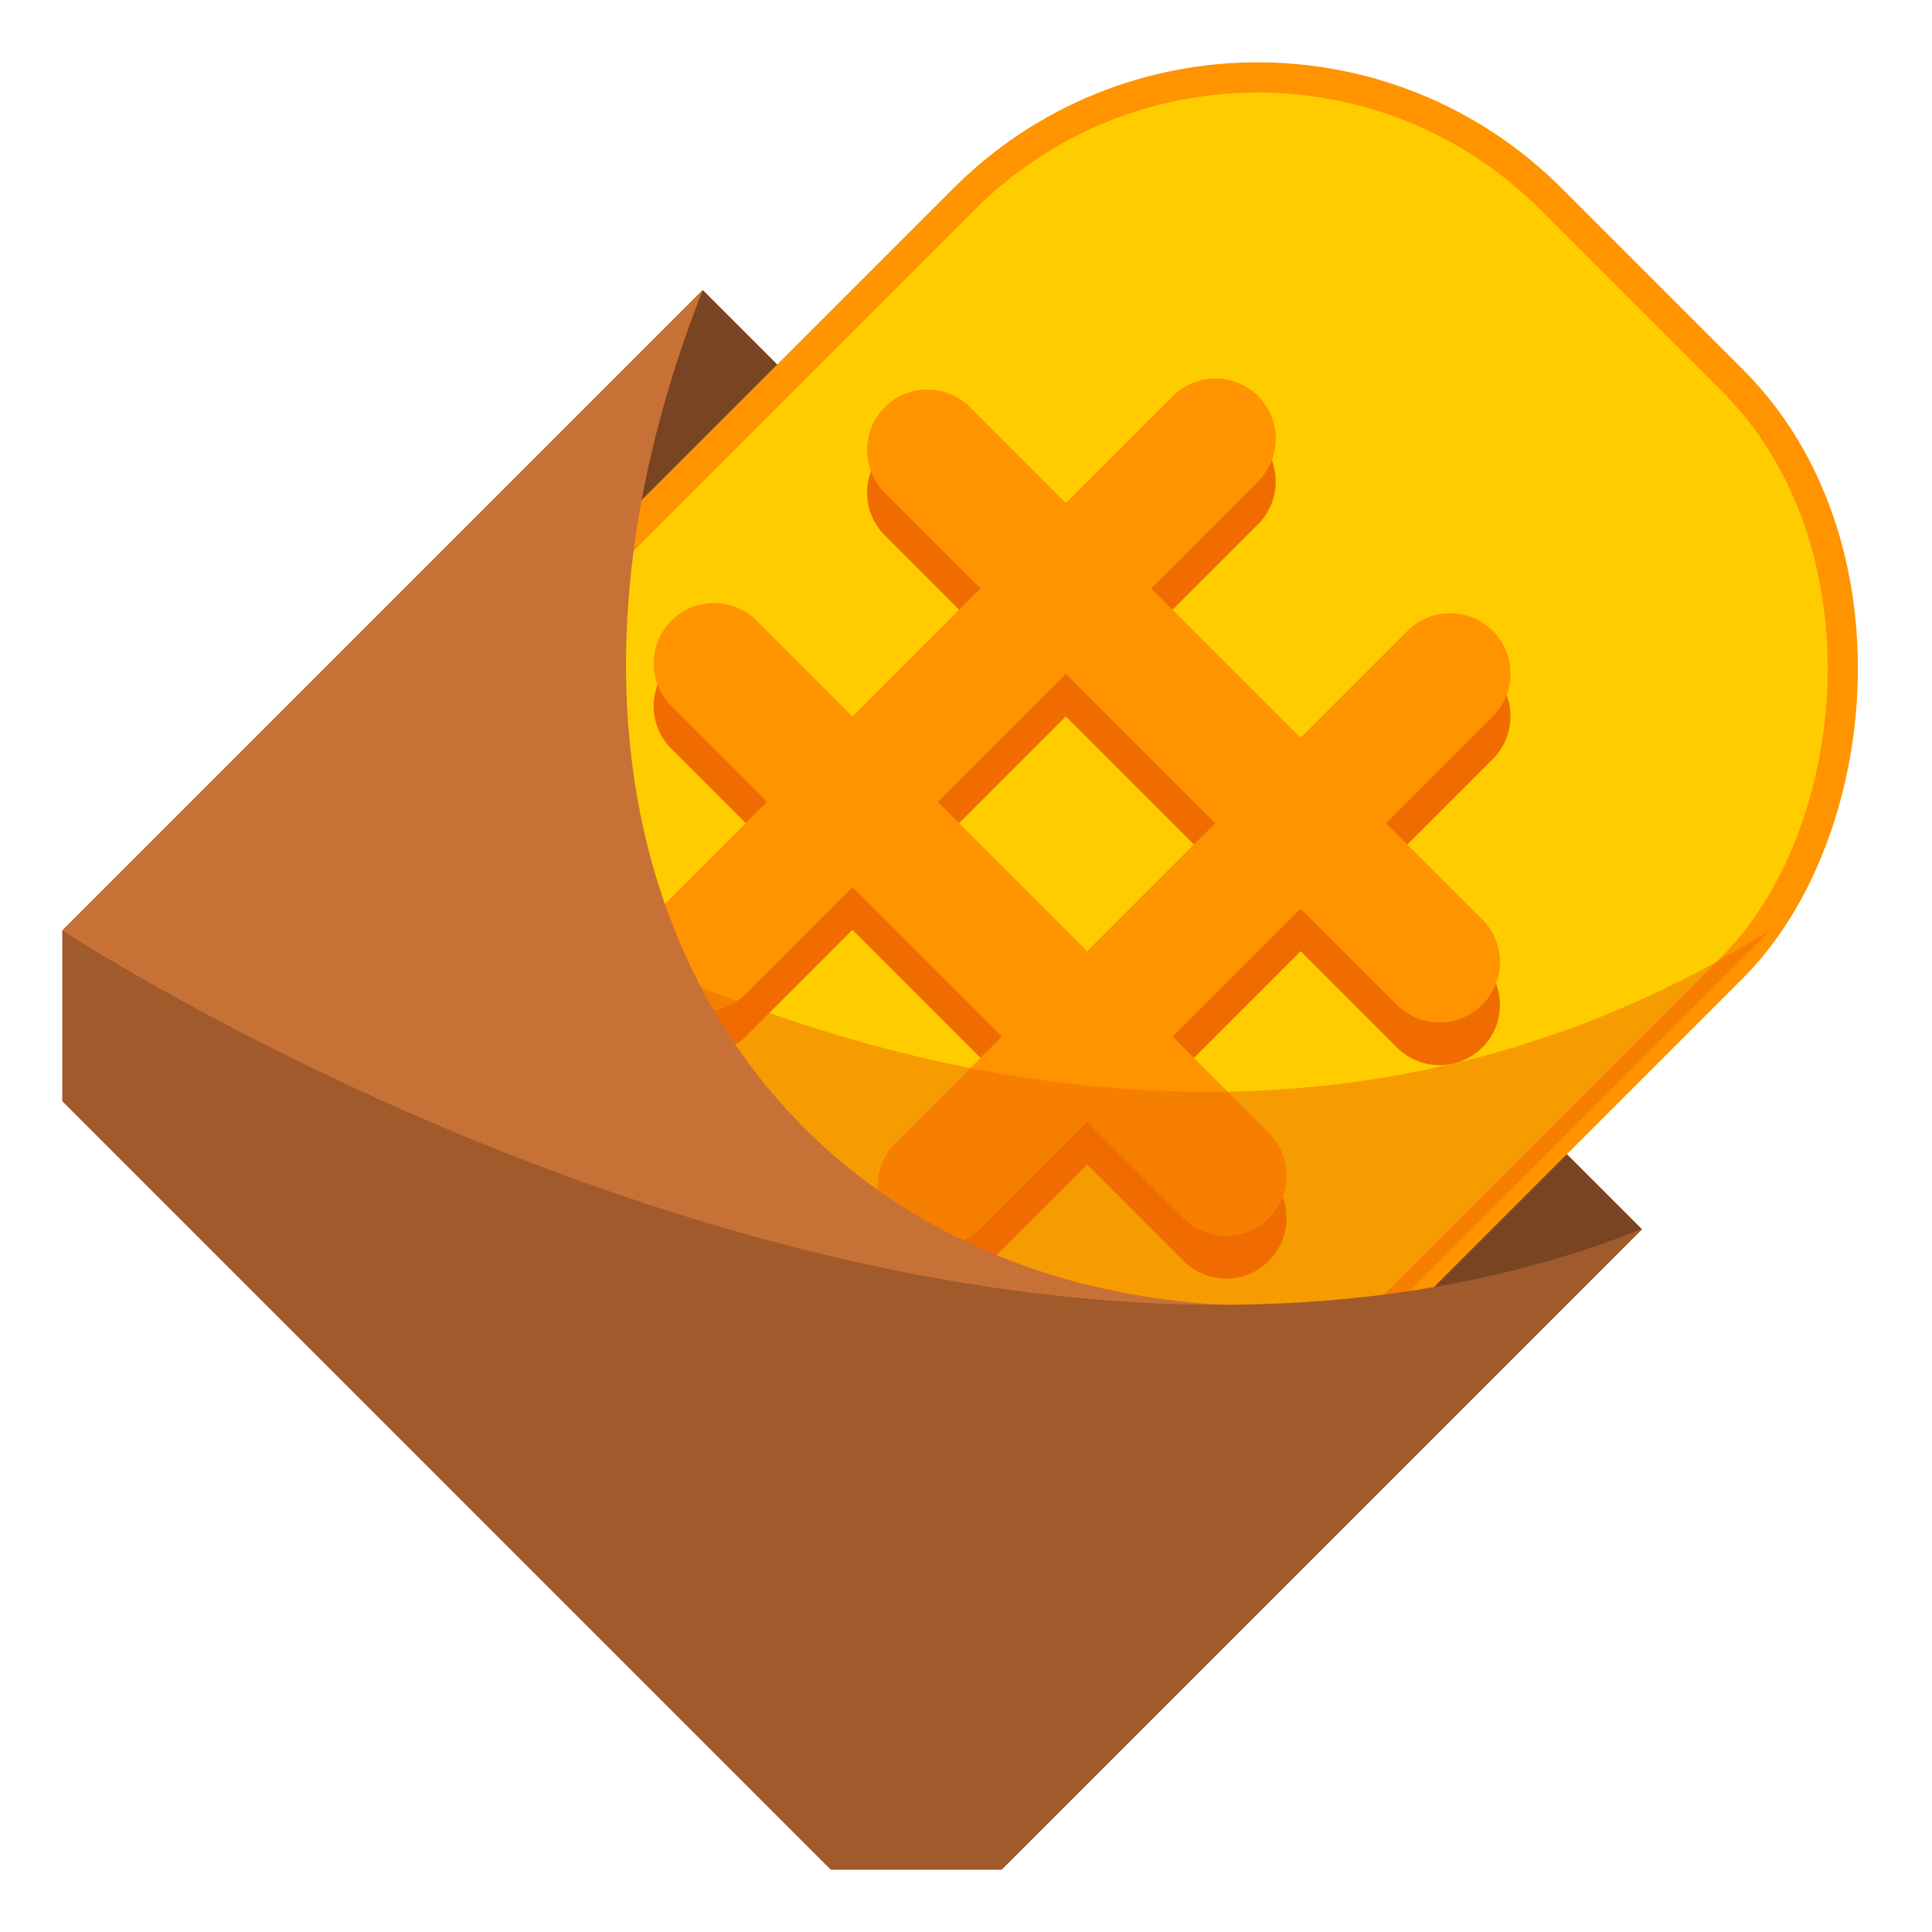 <?xml version="1.0" encoding="UTF-8" standalone="no"?>
<!-- Created with Inkscape (http://www.inkscape.org/) -->

<svg
   xmlns:dc="http://purl.org/dc/elements/1.1/"
   xmlns:cc="http://creativecommons.org/ns#"
   xmlns:rdf="http://www.w3.org/1999/02/22-rdf-syntax-ns#"
   xmlns:svg="http://www.w3.org/2000/svg"
   xmlns="http://www.w3.org/2000/svg"
   xmlns:sodipodi="http://sodipodi.sourceforge.net/DTD/sodipodi-0.dtd"
   xmlns:inkscape="http://www.inkscape.org/namespaces/inkscape"
   width="512"
   height="512"
   viewBox="0 0 512 512"
   id="svg2"
   version="1.1"
   inkscape:version="0.91 r"
   sodipodi:docname="logo.svg">
  <defs
     id="defs4" />
  <sodipodi:namedview
     id="base"
     pagecolor="#ffffff"
     bordercolor="#666666"
     borderopacity="1.0"
     inkscape:pageopacity="0.0"
     inkscape:pageshadow="2"
     inkscape:zoom="0.69999999"
     inkscape:cx="184.55967"
     inkscape:cy="13.005612"
     inkscape:document-units="px"
     inkscape:current-layer="g6431"
     showgrid="true"
     units="px"
     inkscape:window-width="1920"
     inkscape:window-height="1048"
     inkscape:window-x="1920"
     inkscape:window-y="32"
     inkscape:window-maximized="1"
     inkscape:snap-bbox="false"
     objecttolerance="20"
     inkscape:object-nodes="true">
    <inkscape:grid
       type="xygrid"
       id="grid4136"
       empspacing="8" />
  </sodipodi:namedview>
  <g
     inkscape:label="Layer 1"
     inkscape:groupmode="layer"
     id="layer1"
     transform="translate(0,-540.362)">
    <g
       id="g6431"
       transform="translate(15.881,-15.296)">
      <path
         sodipodi:nodetypes="ccccc"
         inkscape:connector-curvature="0"
         id="path6296"
         d="M 170.358,632.518 419.259,881.42 249.554,1051.125 0.652,802.224 Z"
         style="fill:#784421;fill-rule:evenodd;stroke:none;stroke-width:1px;stroke-linecap:butt;stroke-linejoin:miter;stroke-opacity:1" />
      <rect
         transform="matrix(0.707,0.707,-0.707,0.707,0,0)"
         ry="110"
         rx="110"
         y="150.797"
         x="599.719"
         height="432"
         width="288"
         id="rect4148"
         style="opacity:1;fill:#ffcc00;fill-opacity:1;stroke:#ff9300;stroke-width:8;stroke-linecap:round;stroke-linejoin:round;stroke-miterlimit:4;stroke-dasharray:none;stroke-opacity:1" />
      <g
         transform="matrix(0.707,0.707,-0.707,0.707,642.961,52.435)"
         id="g6342">
        <g
           id="g5704"
           transform="matrix(0.971,-2.2444409e-8,2.2444409e-8,0.971,23.394,83.153)"
           style="fill:#f06c00;fill-opacity:1;stroke:#f06c00;stroke-width:32.952;stroke-linecap:round;stroke-miterlimit:4;stroke-dasharray:none;stroke-opacity:1">
          <path
             style="fill:none;fill-rule:evenodd;stroke:#f06c00;stroke-width:32.952;stroke-linecap:round;stroke-linejoin:miter;stroke-miterlimit:4;stroke-dasharray:none;stroke-opacity:1"
             d="m 190.096,619.09 0,197.711"
             id="path6298"
             inkscape:connector-curvature="0" />
        </g>
        <g
           id="g5704-0"
           transform="matrix(0.971,-2.2444409e-8,2.2444409e-8,0.971,111.394,83.153)"
           style="fill:#f06c00;fill-opacity:1;stroke:#f06c00;stroke-width:32.952;stroke-linecap:round;stroke-miterlimit:4;stroke-dasharray:none;stroke-opacity:1">
          <path
             style="fill:none;fill-rule:evenodd;stroke:#f06c00;stroke-width:32.952;stroke-linecap:round;stroke-linejoin:miter;stroke-miterlimit:4;stroke-dasharray:none;stroke-opacity:1"
             d="m 190.096,619.09 0,197.711"
             id="path6298-5"
             inkscape:connector-curvature="0" />
        </g>
        <g
           id="g5704-1"
           transform="matrix(2.2444409e-8,0.971,-0.971,2.2444409e-8,949.209,555.756)"
           style="fill:#f06c00;fill-opacity:1;stroke:#f06c00;stroke-width:32.952;stroke-linecap:round;stroke-miterlimit:4;stroke-dasharray:none;stroke-opacity:1">
          <path
             style="fill:none;fill-rule:evenodd;stroke:#f06c00;stroke-width:32.952;stroke-linecap:round;stroke-linejoin:miter;stroke-miterlimit:4;stroke-dasharray:none;stroke-opacity:1"
             d="m 190.096,619.09 0,197.711"
             id="path6298-1"
             inkscape:connector-curvature="0" />
        </g>
        <g
           id="g5704-0-0"
           transform="matrix(2.2444409e-8,0.971,-0.971,2.2444409e-8,949.209,635.756)"
           style="fill:#f06c00;fill-opacity:1;stroke:#f06c00;stroke-width:32.952;stroke-linecap:round;stroke-miterlimit:4;stroke-dasharray:none;stroke-opacity:1">
          <path
             style="fill:none;fill-rule:evenodd;stroke:#f06c00;stroke-width:32.952;stroke-linecap:round;stroke-linejoin:miter;stroke-miterlimit:4;stroke-dasharray:none;stroke-opacity:1"
             d="m 190.096,619.09 0,197.711"
             id="path6298-5-8"
             inkscape:connector-curvature="0" />
        </g>
      </g>
      <g
         style="fill:none;stroke:#ff9300;stroke-opacity:1"
         id="g6342-5"
         transform="matrix(0.707,0.707,-0.707,0.707,642.961,41.121)">
        <g
           id="g5704-06"
           transform="matrix(0.971,-2.2444409e-8,2.2444409e-8,0.971,23.394,83.153)"
           style="fill:none;fill-opacity:1;stroke:#ff9300;stroke-width:32.952;stroke-linecap:round;stroke-miterlimit:4;stroke-dasharray:none;stroke-opacity:1">
          <path
             style="fill:none;fill-rule:evenodd;stroke:#ff9300;stroke-width:32.952;stroke-linecap:round;stroke-linejoin:miter;stroke-miterlimit:4;stroke-dasharray:none;stroke-opacity:1"
             d="m 190.096,619.09 0,197.711"
             id="path6298-4"
             inkscape:connector-curvature="0" />
        </g>
        <g
           id="g5704-0-6"
           transform="matrix(0.971,-2.2444409e-8,2.2444409e-8,0.971,111.394,83.153)"
           style="fill:none;fill-opacity:1;stroke:#ff9300;stroke-width:32.952;stroke-linecap:round;stroke-miterlimit:4;stroke-dasharray:none;stroke-opacity:1">
          <path
             style="fill:none;fill-rule:evenodd;stroke:#ff9300;stroke-width:32.952;stroke-linecap:round;stroke-linejoin:miter;stroke-miterlimit:4;stroke-dasharray:none;stroke-opacity:1"
             d="m 190.096,619.09 0,197.711"
             id="path6298-5-2"
             inkscape:connector-curvature="0" />
        </g>
        <g
           id="g5704-1-5"
           transform="matrix(2.2444409e-8,0.971,-0.971,2.2444409e-8,949.209,555.756)"
           style="fill:none;fill-opacity:1;stroke:#ff9300;stroke-width:32.952;stroke-linecap:round;stroke-miterlimit:4;stroke-dasharray:none;stroke-opacity:1">
          <path
             style="fill:none;fill-rule:evenodd;stroke:#ff9300;stroke-width:32.952;stroke-linecap:round;stroke-linejoin:miter;stroke-miterlimit:4;stroke-dasharray:none;stroke-opacity:1"
             d="m 190.096,619.09 0,197.711"
             id="path6298-1-8"
             inkscape:connector-curvature="0" />
        </g>
        <g
           id="g5704-0-0-6"
           transform="matrix(2.2444409e-8,0.971,-0.971,2.2444409e-8,949.209,635.756)"
           style="fill:none;fill-opacity:1;stroke:#ff9300;stroke-width:32.952;stroke-linecap:round;stroke-miterlimit:4;stroke-dasharray:none;stroke-opacity:1">
          <path
             style="fill:none;fill-rule:evenodd;stroke:#ff9300;stroke-width:32.952;stroke-linecap:round;stroke-linejoin:miter;stroke-miterlimit:4;stroke-dasharray:none;stroke-opacity:1"
             d="m 190.096,619.09 0,197.711"
             id="path6298-5-8-2"
             inkscape:connector-curvature="0" />
        </g>
      </g>
      <path
         sodipodi:nodetypes="cccc"
         inkscape:connector-curvature="0"
         id="path6429"
         d="M 453.2,802.224 C 272.181,915.361 79.848,768.283 79.848,768.283 L 283.495,971.929 Z"
         style="opacity:0.5;fill:#f06c00;fill-opacity:1;fill-rule:evenodd;stroke:none;stroke-width:1px;stroke-linecap:butt;stroke-linejoin:miter;stroke-opacity:1" />
      <path
         sodipodi:nodetypes="ccccccc"
         inkscape:connector-curvature="0"
         id="path6294"
         d="m 170.358,632.518 c -73.539,186.676 62.225,322.441 248.902,248.902 l -169.706,169.706 -45.255,0 L 0.652,847.479 0.652,802.224 Z"
         style="fill:#c87137;fill-opacity:1;fill-rule:evenodd;stroke:none;stroke-width:1px;stroke-linecap:butt;stroke-linejoin:miter;stroke-opacity:1" />
      <path
         sodipodi:nodetypes="cccccc"
         inkscape:connector-curvature="0"
         id="path6427"
         d="m 0.652,802.224 c 0,0 231.931,152.735 418.607,79.196 l -169.706,169.706 -45.255,0 L 0.652,847.479 Z"
         style="fill:#a05a2c;fill-rule:evenodd;stroke:none;stroke-width:1px;stroke-linecap:butt;stroke-linejoin:miter;stroke-opacity:1" />
    </g>
  </g>
</svg>
